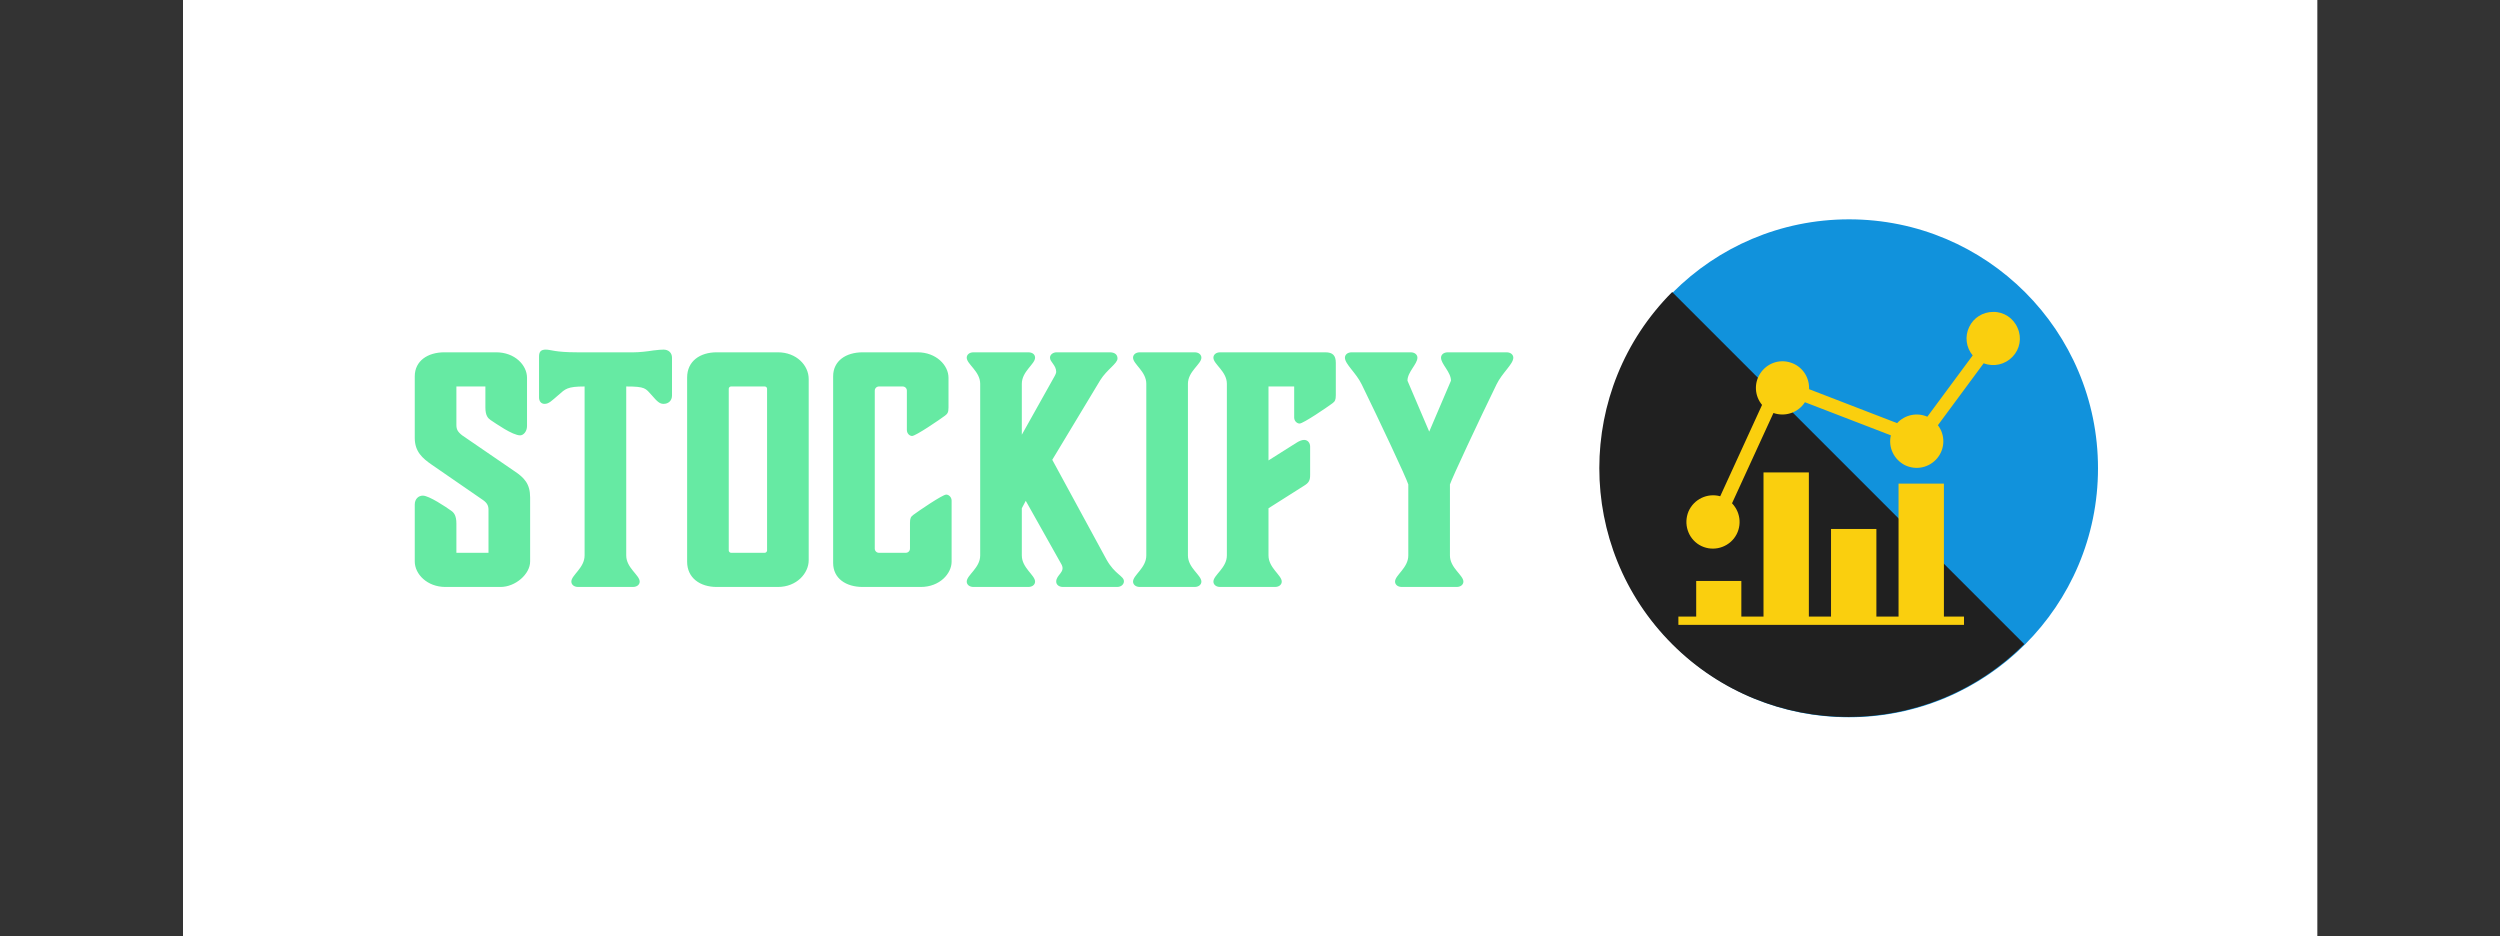 <svg xmlns="http://www.w3.org/2000/svg" version="1.1" xmlns:xlink="http://www.w3.org/1999/xlink" xmlns:svgjs="http://svgjs.dev/svgjs" viewBox="0 0 9.246 3.463"><rect x="0" y="0" width="9.246" height="3.463" fill="#333333" stroke="none"/><g transform="matrix(0.766,0,0,0.766,1.488,1.293)"><rect width="10.305" height="10.305" x="-1.059" y="-4.58" fill="#ffffff"></rect><g clip-path="url(#SvgjsClipPath3157)"><g clip-path="url(#aac5f6614-4f29-44bb-b0c7-ce4aa61bfe286a24b1a0-eb14-413e-ba9d-ef43a828dcdc)"><path d=" M 8.187 0.573 C 8.187 1.237 7.649 1.775 6.985 1.775 C 6.321 1.775 5.783 1.237 5.783 0.573 C 5.783 -0.091 6.321 -0.629 6.985 -0.629 C 7.649 -0.629 8.187 -0.091 8.187 0.573" fill="#1192dc" transform="matrix(1,0,0,1,0,0)" fill-rule="nonzero"></path></g><g clip-path="url(#aac5f6614-4f29-44bb-b0c7-ce4aa61bfe286a24b1a0-eb14-413e-ba9d-ef43a828dcdc)"><path d=" M 7.831 1.422 C 7.362 1.891 6.6 1.891 6.131 1.422 C 5.662 0.953 5.662 0.192 6.131 -0.278 L 7.831 1.422" fill="#202020" transform="matrix(1,0,0,1,0,0)" fill-rule="nonzero"></path></g><g clip-path="url(#SvgjsClipPath31526a24b1a0-eb14-413e-ba9d-ef43a828dcdc)"><path d=" M 7.443 0.647 L 7.224 0.647 L 7.224 1.289 L 7.117 1.289 L 7.117 0.866 L 6.898 0.866 L 6.898 1.289 L 6.791 1.289 L 6.791 0.593 L 6.572 0.593 L 6.572 1.289 L 6.465 1.289 L 6.465 1.117 L 6.247 1.117 L 6.247 1.289 L 6.161 1.289 L 6.161 1.329 L 7.54 1.329 L 7.54 1.289 L 7.443 1.289 Z" fill="#facf0e" transform="matrix(1,0,0,1,0,0)" fill-rule="nonzero"></path></g><g clip-path="url(#bac5f6614-4f29-44bb-b0c7-ce4aa61bfe286a24b1a0-eb14-413e-ba9d-ef43a828dcdc)"><path d=" M 7.681 -0.182 C 7.631 -0.182 7.586 -0.154 7.565 -0.109 C 7.543 -0.064 7.55 -0.01 7.582 0.028 L 7.363 0.324 C 7.312 0.302 7.254 0.315 7.217 0.355 L 6.792 0.191 C 6.792 0.189 6.792 0.187 6.792 0.185 C 6.792 0.128 6.755 0.078 6.701 0.062 C 6.646 0.045 6.588 0.067 6.557 0.114 C 6.525 0.161 6.529 0.224 6.565 0.267 L 6.363 0.708 C 6.301 0.691 6.236 0.722 6.21 0.781 C 6.185 0.841 6.207 0.91 6.262 0.943 C 6.318 0.976 6.389 0.962 6.429 0.912 C 6.469 0.861 6.465 0.789 6.42 0.742 L 6.62 0.306 C 6.677 0.326 6.74 0.304 6.772 0.254 L 7.187 0.414 C 7.173 0.472 7.202 0.531 7.255 0.558 C 7.309 0.584 7.373 0.57 7.411 0.524 C 7.449 0.478 7.45 0.412 7.414 0.365 L 7.635 0.066 C 7.684 0.085 7.738 0.072 7.774 0.035 C 7.81 -0.002 7.82 -0.057 7.799 -0.104 C 7.779 -0.152 7.732 -0.183 7.681 -0.182" fill="#facf0e" transform="matrix(1,0,0,1,0,0)" fill-rule="nonzero"></path></g></g><g><path d=" M 0.208 1.146 L 0.474 1.146 C 0.546 1.146 0.617 1.084 0.617 1.023 L 0.617 0.714 C 0.617 0.649 0.59 0.619 0.54 0.586 L 0.289 0.414 C 0.266 0.396 0.261 0.384 0.261 0.363 L 0.261 0.178 L 0.401 0.178 L 0.401 0.279 C 0.401 0.318 0.413 0.331 0.426 0.34 C 0.452 0.357 0.532 0.414 0.569 0.414 C 0.584 0.414 0.602 0.396 0.602 0.369 L 0.602 0.136 C 0.602 0.075 0.543 0.013 0.453 0.013 L 0.203 0.013 C 0.123 0.013 0.06 0.054 0.06 0.129 L 0.06 0.427 C 0.06 0.493 0.098 0.525 0.141 0.555 L 0.389 0.726 C 0.408 0.739 0.416 0.753 0.416 0.772 L 0.416 0.981 L 0.261 0.981 L 0.261 0.84 C 0.261 0.801 0.249 0.787 0.236 0.778 C 0.211 0.76 0.129 0.705 0.099 0.705 C 0.078 0.705 0.06 0.721 0.06 0.748 L 0.06 1.023 C 0.06 1.084 0.12 1.146 0.208 1.146 M 1.081 0.178 C 1.174 0.178 1.174 0.187 1.204 0.22 C 1.23 0.25 1.242 0.262 1.261 0.262 C 1.285 0.262 1.302 0.246 1.302 0.222 L 1.302 0.039 C 1.302 0.015 1.285 -2.220446049250313e-16 1.261 -2.220446049250313e-16 C 1.252 -2.220446049250313e-16 1.237 0.001 1.212 0.004 C 1.182 0.009 1.143 0.013 1.119 0.013 L 0.843 0.013 C 0.736 0.013 0.717 -2.220446049250313e-16 0.693 -2.220446049250313e-16 C 0.669 -2.220446049250313e-16 0.66 0.01 0.66 0.034 L 0.66 0.231 C 0.66 0.249 0.67 0.262 0.687 0.262 C 0.708 0.262 0.721 0.247 0.754 0.219 C 0.787 0.19 0.796 0.178 0.88 0.178 L 0.88 0.994 C 0.88 1.054 0.816 1.089 0.816 1.12 C 0.816 1.134 0.828 1.146 0.849 1.146 L 1.113 1.146 C 1.134 1.146 1.146 1.134 1.146 1.12 C 1.146 1.089 1.081 1.054 1.081 0.994 M 1.518 1.146 L 1.813 1.146 C 1.905 1.146 1.962 1.079 1.962 1.017 L 1.962 0.142 C 1.962 0.076 1.903 0.013 1.813 0.013 L 1.518 0.013 C 1.438 0.013 1.375 0.055 1.375 0.135 L 1.375 1.024 C 1.375 1.102 1.437 1.146 1.518 1.146 M 1.576 0.97 L 1.576 0.189 C 1.576 0.183 1.581 0.178 1.587 0.178 L 1.75 0.178 C 1.756 0.178 1.761 0.183 1.761 0.189 L 1.761 0.97 C 1.761 0.975 1.756 0.981 1.75 0.981 L 1.587 0.981 C 1.581 0.981 1.576 0.975 1.576 0.97 M 2.652 0.729 C 2.652 0.712 2.638 0.7 2.626 0.7 C 2.608 0.7 2.491 0.78 2.467 0.798 C 2.455 0.807 2.451 0.814 2.451 0.837 L 2.451 0.961 C 2.451 0.972 2.442 0.981 2.431 0.981 L 2.301 0.981 C 2.29 0.981 2.281 0.972 2.281 0.961 L 2.281 0.198 C 2.281 0.187 2.29 0.178 2.301 0.178 L 2.416 0.178 C 2.427 0.178 2.436 0.187 2.436 0.198 L 2.436 0.388 C 2.436 0.405 2.449 0.417 2.461 0.417 C 2.479 0.417 2.596 0.337 2.62 0.319 C 2.632 0.31 2.637 0.303 2.637 0.28 L 2.637 0.136 C 2.637 0.075 2.577 0.013 2.488 0.013 L 2.223 0.013 C 2.142 0.013 2.08 0.054 2.08 0.129 L 2.08 1.03 C 2.08 1.105 2.142 1.146 2.223 1.146 L 2.503 1.146 C 2.595 1.146 2.652 1.081 2.652 1.024 M 3.484 1.119 C 3.484 1.092 3.441 1.087 3.4 1.014 L 3.138 0.532 L 3.37 0.147 C 3.402 0.096 3.453 0.067 3.453 0.043 C 3.453 0.025 3.441 0.013 3.415 0.013 L 3.159 0.013 C 3.142 0.013 3.127 0.024 3.127 0.039 C 3.127 0.06 3.157 0.075 3.157 0.108 C 3.157 0.114 3.15 0.127 3.15 0.127 L 2.991 0.411 L 2.991 0.165 C 2.991 0.105 3.055 0.07 3.055 0.039 C 3.055 0.024 3.043 0.013 3.022 0.013 L 2.758 0.013 C 2.737 0.013 2.725 0.025 2.725 0.039 C 2.725 0.07 2.79 0.105 2.79 0.165 L 2.79 0.994 C 2.79 1.054 2.725 1.089 2.725 1.12 C 2.725 1.134 2.737 1.146 2.758 1.146 L 3.022 1.146 C 3.043 1.146 3.055 1.134 3.055 1.12 C 3.055 1.089 2.991 1.054 2.991 0.994 L 2.991 0.766 L 3.01 0.73 L 3.183 1.038 C 3.202 1.075 3.157 1.087 3.157 1.12 C 3.157 1.134 3.169 1.146 3.19 1.146 L 3.451 1.146 C 3.472 1.146 3.484 1.132 3.484 1.119 M 3.793 0.165 C 3.793 0.105 3.858 0.07 3.858 0.039 C 3.858 0.025 3.846 0.013 3.825 0.013 L 3.561 0.013 C 3.54 0.013 3.528 0.025 3.528 0.039 C 3.528 0.07 3.592 0.105 3.592 0.165 L 3.592 0.994 C 3.592 1.054 3.528 1.089 3.528 1.12 C 3.528 1.134 3.54 1.146 3.561 1.146 L 3.825 1.146 C 3.846 1.146 3.858 1.134 3.858 1.12 C 3.858 1.089 3.793 1.054 3.793 0.994 M 4.306 0.328 C 4.306 0.345 4.32 0.357 4.332 0.357 C 4.35 0.357 4.467 0.277 4.491 0.259 C 4.503 0.25 4.507 0.243 4.507 0.22 L 4.507 0.064 C 4.507 0.028 4.492 0.013 4.456 0.013 L 3.949 0.013 C 3.928 0.013 3.916 0.025 3.916 0.039 C 3.916 0.07 3.981 0.105 3.981 0.165 L 3.981 0.994 C 3.981 1.054 3.916 1.089 3.916 1.12 C 3.916 1.134 3.928 1.146 3.949 1.146 L 4.213 1.146 C 4.234 1.146 4.246 1.134 4.246 1.12 C 4.246 1.089 4.182 1.054 4.182 0.994 L 4.182 0.766 L 4.354 0.657 C 4.377 0.643 4.383 0.631 4.383 0.606 L 4.383 0.468 C 4.383 0.451 4.372 0.436 4.354 0.436 C 4.342 0.436 4.329 0.442 4.315 0.451 L 4.182 0.535 L 4.182 0.178 L 4.306 0.178 M 4.853 0.15 C 4.853 0.108 4.901 0.07 4.901 0.039 C 4.901 0.025 4.889 0.013 4.868 0.013 L 4.584 0.013 C 4.563 0.013 4.551 0.025 4.551 0.039 C 4.551 0.07 4.605 0.112 4.632 0.168 C 4.716 0.34 4.847 0.618 4.857 0.651 L 4.857 0.994 C 4.857 1.054 4.793 1.089 4.793 1.12 C 4.793 1.134 4.805 1.146 4.826 1.146 L 5.09 1.146 C 5.111 1.146 5.123 1.134 5.123 1.12 C 5.123 1.089 5.058 1.054 5.058 0.994 L 5.058 0.651 C 5.069 0.618 5.199 0.34 5.283 0.168 C 5.31 0.112 5.364 0.07 5.364 0.039 C 5.364 0.025 5.352 0.013 5.331 0.013 L 5.048 0.013 C 5.027 0.013 5.015 0.025 5.015 0.039 C 5.015 0.07 5.063 0.108 5.063 0.15 L 4.958 0.396" fill="#66eaa3" fill-rule="nonzero"></path></g><g></g></g><defs><clipPath id="SvgjsClipPath3157"><path d=" M 5.779 -0.629 h 2.408 v 2.404 h -2.408 Z"></path></clipPath><clipPath id="aac5f6614-4f29-44bb-b0c7-ce4aa61bfe286a24b1a0-eb14-413e-ba9d-ef43a828dcdc"><path d=" M 5.779 1.775 L 8.187 1.775 L 8.187 -0.629 L 5.779 -0.629 Z"></path></clipPath><clipPath id="SvgjsClipPath31526a24b1a0-eb14-413e-ba9d-ef43a828dcdc"><path d=" M 5.779 -0.629 L 8.187 -0.629 L 8.187 1.775 L 5.779 1.775 Z"></path></clipPath><clipPath id="bac5f6614-4f29-44bb-b0c7-ce4aa61bfe286a24b1a0-eb14-413e-ba9d-ef43a828dcdc"><path d=" M 5.779 1.775 L 8.187 1.775 L 8.187 -0.629 L 5.779 -0.629 Z"></path></clipPath></defs></svg>